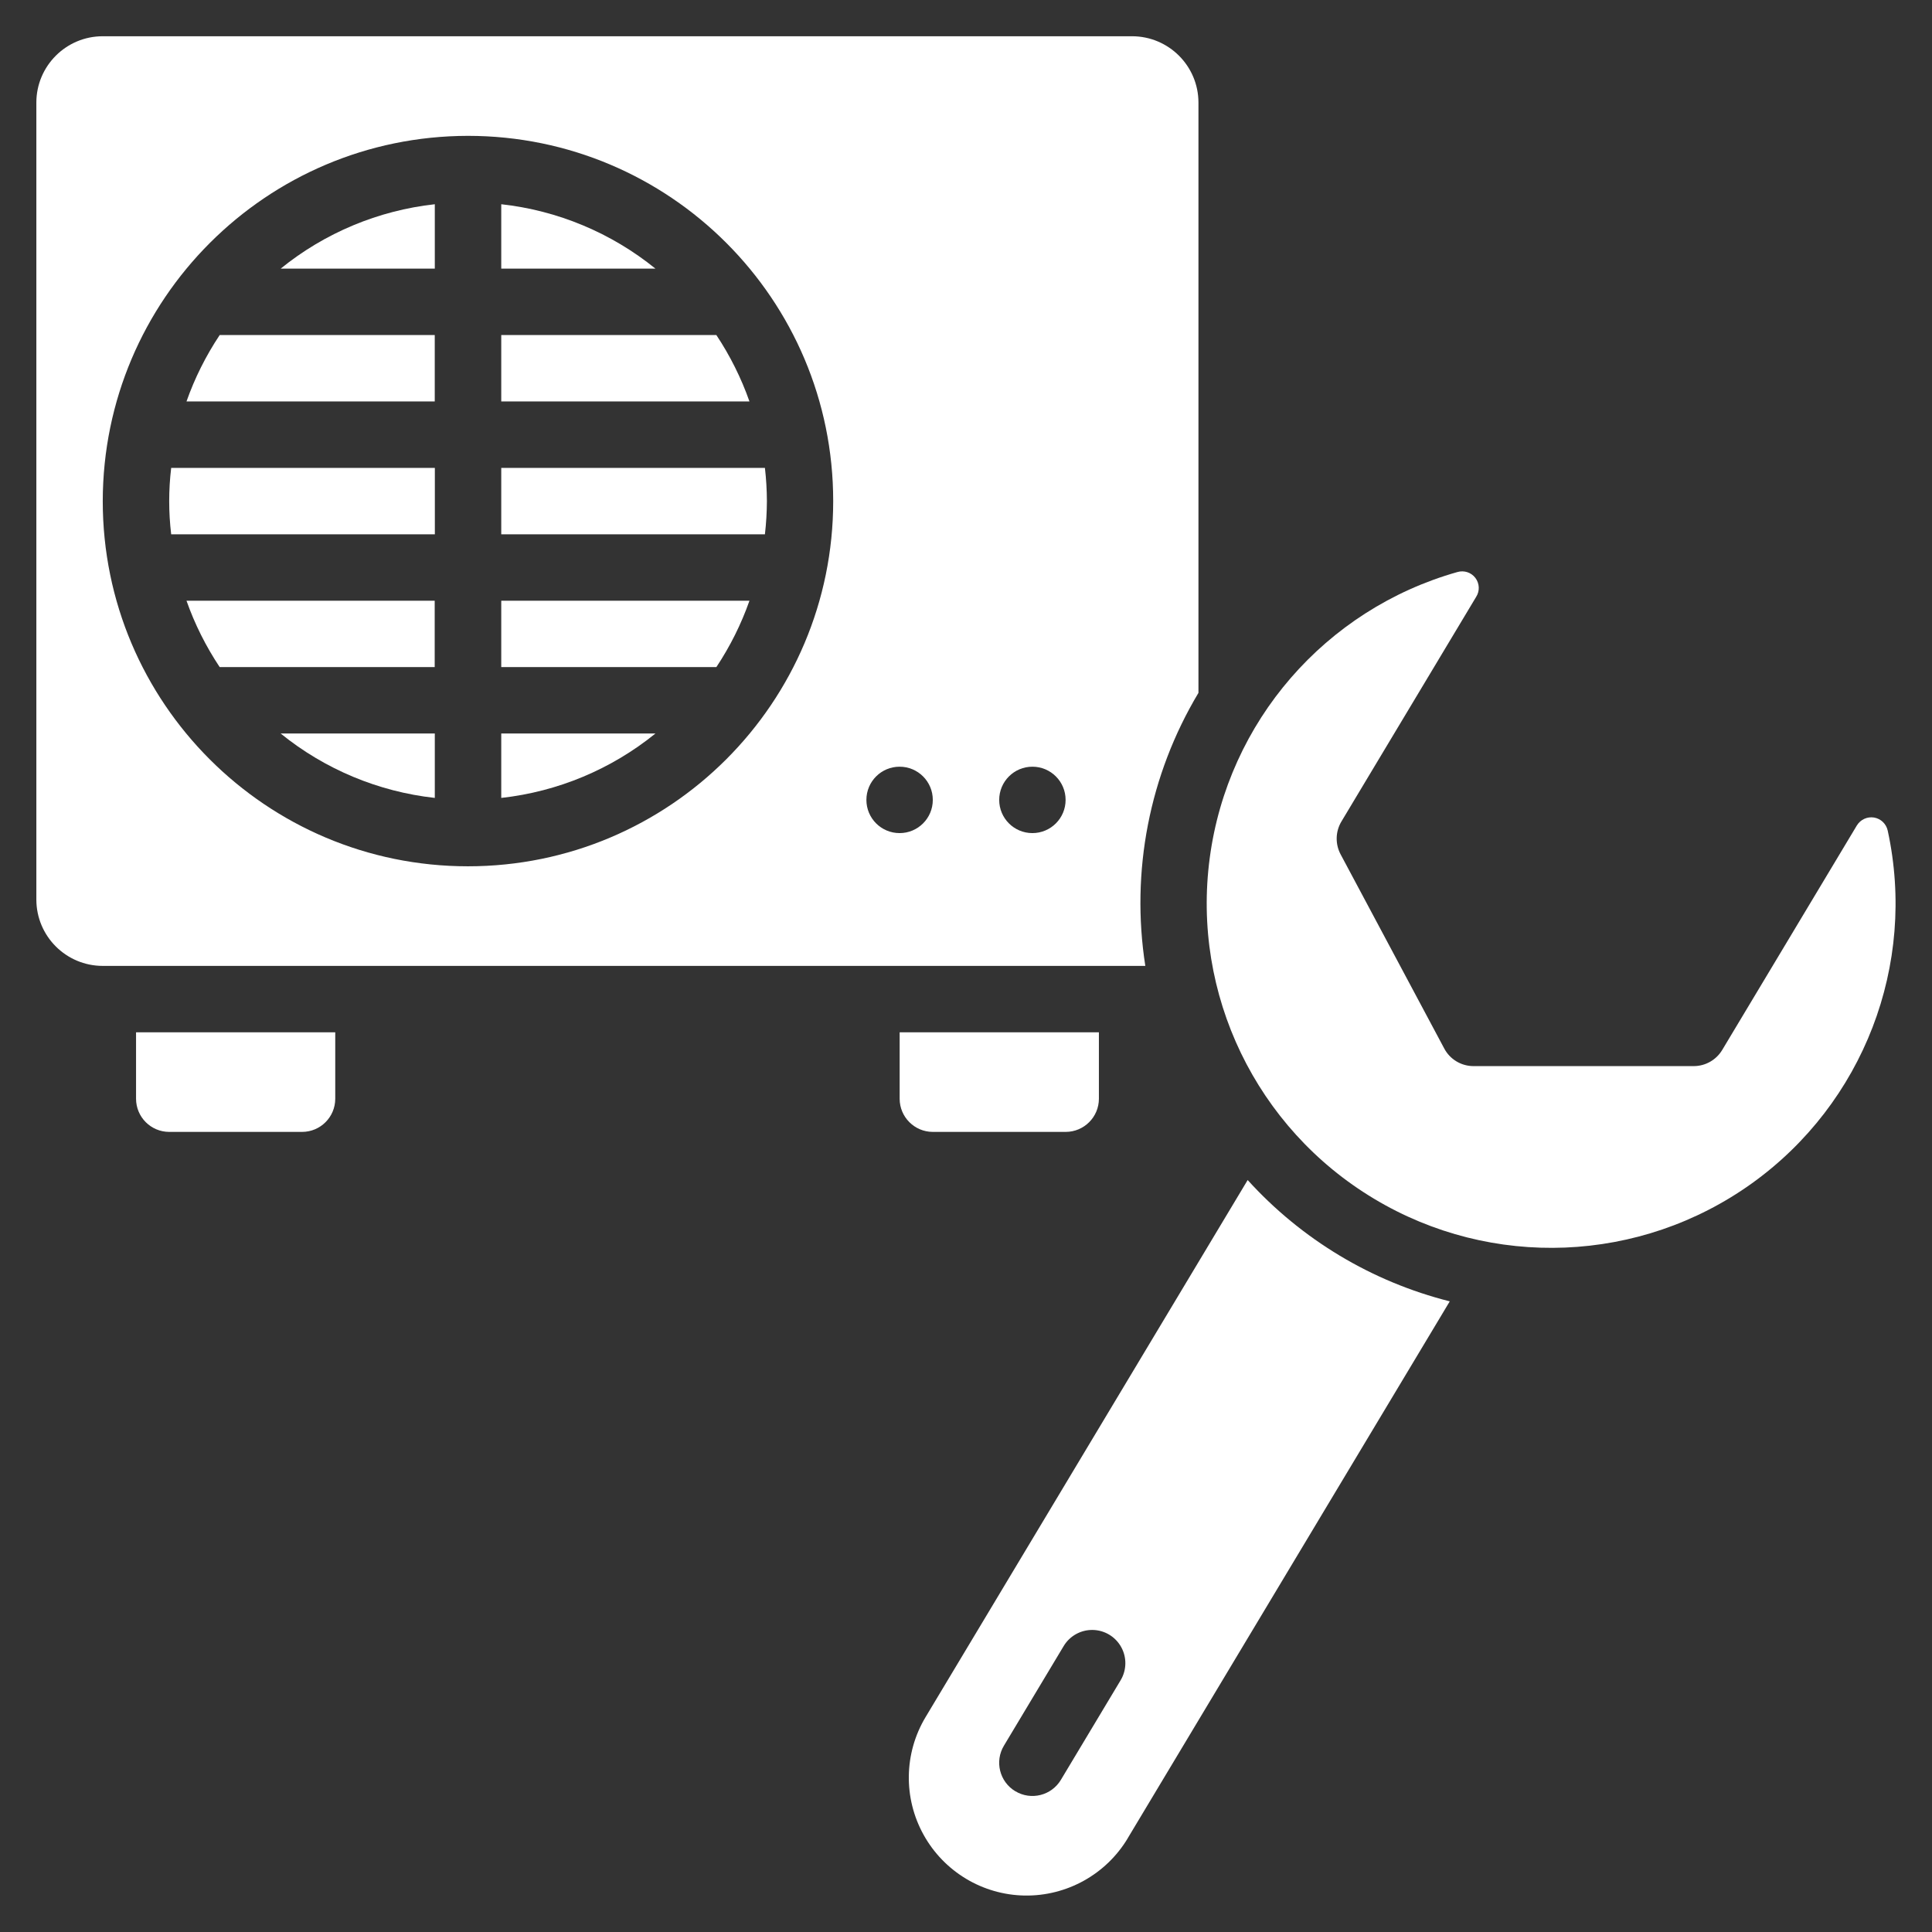<svg width="38" height="38" viewBox="0 0 38 38" fill="none" xmlns="http://www.w3.org/2000/svg">
<rect x="0" y="0" width="38" height="38" fill="#333333" stroke="none"/>
<g clip-path="url(#clip0_1298_4333)">
<path d="M8.552 4.017C7.441 4.14 6.388 4.58 5.52 5.284H8.552L8.552 4.017Z" fill="white"/>
<path d="M14.741 11.815H9.859V13.121H14.09C14.36 12.714 14.579 12.276 14.741 11.815Z" fill="white"/>
<path d="M8.552 6.59H4.321C4.05 6.997 3.83 7.436 3.668 7.896H8.551V6.59H8.552Z" fill="white"/>
<path d="M9.859 14.427V15.694C10.971 15.571 12.023 15.131 12.892 14.427H9.859Z" fill="white"/>
<path d="M9.859 4.017V5.284H12.892C12.023 4.58 10.971 4.14 9.859 4.017Z" fill="white"/>
<path d="M8.553 9.203H3.367C3.315 9.636 3.315 10.075 3.367 10.509H8.553L8.553 9.203Z" fill="white"/>
<path d="M8.552 15.694V14.427H5.52C6.388 15.131 7.441 15.571 8.552 15.694Z" fill="white"/>
<path d="M3.329 22.263H5.941C6.302 22.263 6.594 21.971 6.594 21.61V20.304H2.676V21.61C2.676 21.971 2.968 22.263 3.329 22.263Z" fill="white"/>
<path d="M8.55 13.121V11.815H3.668C3.83 12.275 4.05 12.714 4.321 13.121H8.55Z" fill="white"/>
<path d="M22.18 36.157L28.515 25.596C26.983 25.21 25.601 24.38 24.54 23.21L18.205 33.773C17.779 34.483 17.765 35.367 18.167 36.09C18.569 36.814 19.326 37.269 20.154 37.283C20.982 37.296 21.755 36.867 22.181 36.157H22.18ZM19.969 35.231C19.66 35.045 19.56 34.644 19.746 34.335L20.921 32.376C21.041 32.176 21.259 32.055 21.492 32.059C21.726 32.063 21.939 32.191 22.052 32.395C22.166 32.6 22.161 32.849 22.041 33.049L20.866 35.008C20.68 35.317 20.279 35.417 19.97 35.231H19.969V35.231Z" fill="white"/>
<path d="M0.715 17.692C0.715 18.413 1.3 18.998 2.021 18.998H22.527C22.237 17.141 22.606 15.241 23.572 13.628V2.019C23.572 1.298 22.987 0.713 22.265 0.713H2.021C1.3 0.713 0.715 1.298 0.715 2.019V17.692ZM20.306 15.08C20.667 15.08 20.959 15.372 20.959 15.733C20.959 16.094 20.667 16.386 20.306 16.386C19.945 16.386 19.653 16.094 19.653 15.733C19.653 15.372 19.946 15.08 20.306 15.08ZM17.694 15.08C18.055 15.08 18.347 15.372 18.347 15.733C18.347 16.094 18.055 16.386 17.694 16.386C17.333 16.386 17.041 16.094 17.041 15.733C17.041 15.372 17.333 15.08 17.694 15.08ZM9.204 2.672C13.172 2.672 16.388 5.888 16.388 9.856C16.388 13.823 13.172 17.039 9.204 17.039C5.237 17.039 2.021 13.823 2.021 9.856C2.026 5.89 5.239 2.677 9.204 2.672Z" fill="white"/>
<path d="M15.084 9.856C15.083 9.637 15.07 9.419 15.045 9.203H9.859V10.509H15.045C15.07 10.292 15.083 10.074 15.084 9.856Z" fill="white"/>
<path d="M27.026 23.578C29.341 24.968 32.261 24.849 34.456 23.276C36.651 21.703 37.702 18.976 37.129 16.337C37.1 16.204 36.994 16.103 36.861 16.08C36.727 16.058 36.594 16.119 36.523 16.234L33.874 20.651C33.756 20.848 33.543 20.969 33.313 20.969H28.982C28.741 20.969 28.519 20.836 28.406 20.622L26.367 16.802C26.26 16.599 26.266 16.355 26.384 16.158L29.035 11.738C29.108 11.623 29.101 11.476 29.019 11.367C28.937 11.259 28.797 11.213 28.666 11.251C26.066 11.986 24.15 14.196 23.794 16.875C23.437 19.554 24.708 22.189 27.026 23.578Z" fill="white"/>
<path d="M18.348 22.263H20.96C21.321 22.263 21.614 21.971 21.614 21.61V20.304H17.695V21.61C17.695 21.971 17.988 22.263 18.348 22.263Z" fill="white"/>
<path d="M14.09 6.59H9.859V7.896H14.741C14.579 7.436 14.36 6.997 14.09 6.59Z" fill="white"/>
</g>
<defs>
<clipPath id="clip0_1298_4333">
<rect width="36.57" height="36.57" fill="white" transform="translate(0.715 0.713)"/>
</clipPath>
</defs>
</svg>
